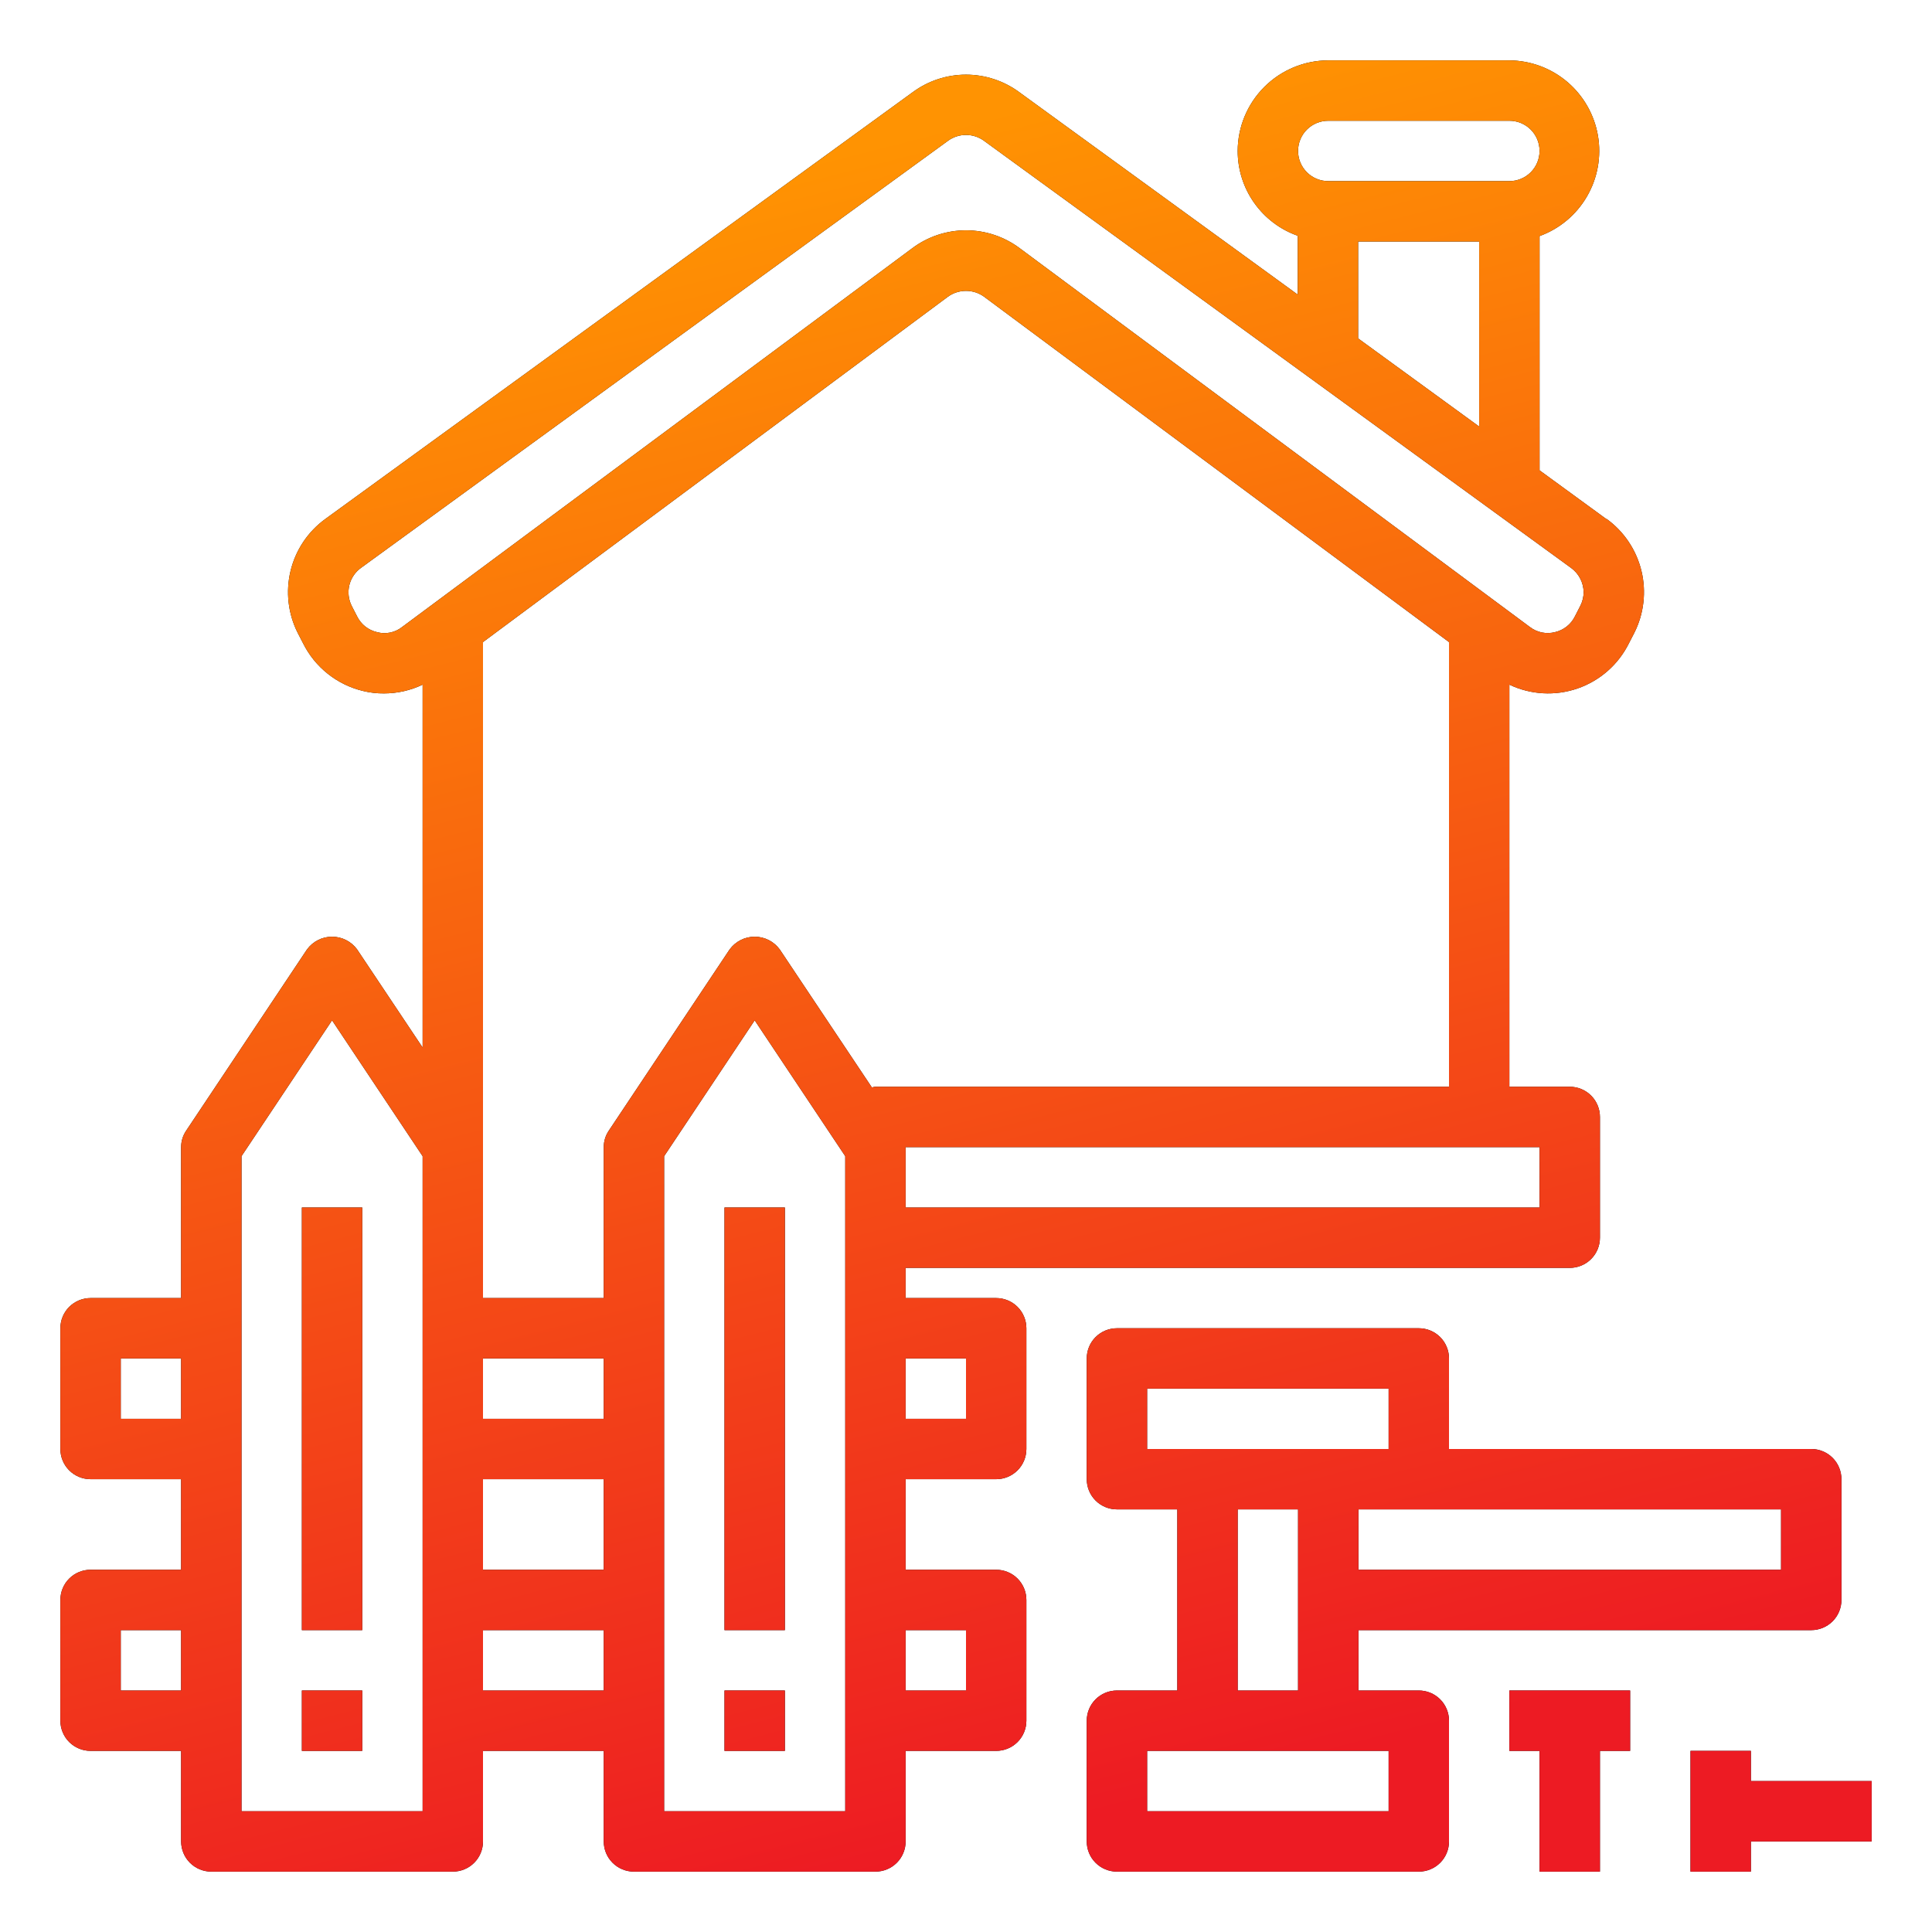 <svg width="56" height="56" viewBox="0 0 56 56" fill="none" xmlns="http://www.w3.org/2000/svg">
<path d="M21 35H22.75V47.25H21V35Z" fill="black"/>
<path d="M21 35H22.75V47.25H21V35Z" fill="url(#paint0_linear)"/>
<path d="M21 49H22.75V50.75H21V49Z" fill="black"/>
<path d="M21 49H22.75V50.75H21V49Z" fill="url(#paint1_linear)"/>
<path d="M8.75 35H10.5V47.25H8.75V35Z" fill="black"/>
<path d="M8.75 35H10.5V47.25H8.75V35Z" fill="url(#paint2_linear)"/>
<path d="M8.75 49H10.5V50.75H8.75V49Z" fill="black"/>
<path d="M8.75 49H10.5V50.75H8.75V49Z" fill="url(#paint3_linear)"/>
<path d="M46.568 15.041V15.05L44.625 13.633V6.843C45.204 6.633 45.69 6.226 45.999 5.694C46.309 5.161 46.421 4.537 46.317 3.93C46.212 3.324 45.898 2.773 45.429 2.374C44.96 1.976 44.366 1.755 43.75 1.75H38.5C37.804 1.752 37.138 2.029 36.646 2.521C36.154 3.013 35.877 3.679 35.875 4.375C35.875 4.915 36.042 5.441 36.354 5.881C36.666 6.322 37.107 6.655 37.616 6.834V8.54L29.54 2.669C29.094 2.341 28.554 2.164 28 2.164C27.446 2.164 26.906 2.341 26.46 2.669L9.432 15.041C8.928 15.406 8.571 15.938 8.423 16.543C8.276 17.147 8.348 17.784 8.627 18.34L8.785 18.646C8.956 18.99 9.201 19.292 9.502 19.531C9.803 19.77 10.152 19.94 10.526 20.029C10.724 20.078 10.927 20.101 11.13 20.099C11.518 20.099 11.9 20.012 12.25 19.845V30.363L10.351 27.519C10.268 27.405 10.158 27.312 10.032 27.248C9.906 27.184 9.766 27.151 9.625 27.151C9.484 27.151 9.344 27.184 9.218 27.248C9.092 27.312 8.982 27.405 8.899 27.519L5.399 32.769C5.301 32.91 5.25 33.078 5.25 33.25V37.625H2.625C2.393 37.625 2.17 37.717 2.006 37.881C1.842 38.045 1.75 38.268 1.75 38.5V42C1.75 42.232 1.842 42.455 2.006 42.619C2.17 42.783 2.393 42.875 2.625 42.875H5.25V45.5H2.625C2.393 45.5 2.17 45.592 2.006 45.756C1.842 45.92 1.75 46.143 1.75 46.375V49.875C1.75 50.107 1.842 50.33 2.006 50.494C2.17 50.658 2.393 50.75 2.625 50.75H5.25V53.375C5.25 53.607 5.342 53.83 5.506 53.994C5.67 54.158 5.893 54.25 6.125 54.25H13.125C13.357 54.25 13.58 54.158 13.744 53.994C13.908 53.83 14 53.607 14 53.375V50.75H17.5V53.375C17.5 53.607 17.592 53.83 17.756 53.994C17.92 54.158 18.143 54.25 18.375 54.25H25.375C25.607 54.25 25.83 54.158 25.994 53.994C26.158 53.83 26.25 53.607 26.25 53.375V50.75H28.875C29.107 50.75 29.33 50.658 29.494 50.494C29.658 50.33 29.75 50.107 29.75 49.875V46.375C29.75 46.143 29.658 45.92 29.494 45.756C29.33 45.592 29.107 45.5 28.875 45.5H26.25V42.875H28.875C29.107 42.875 29.33 42.783 29.494 42.619C29.658 42.455 29.75 42.232 29.75 42V38.5C29.75 38.268 29.658 38.045 29.494 37.881C29.33 37.717 29.107 37.625 28.875 37.625H26.25V36.75H45.5C45.732 36.75 45.955 36.658 46.119 36.494C46.283 36.33 46.375 36.107 46.375 35.875V32.375C46.375 32.143 46.283 31.92 46.119 31.756C45.955 31.592 45.732 31.5 45.5 31.5H43.75V19.845C44.369 20.14 45.08 20.179 45.728 19.955C46.376 19.731 46.91 19.261 47.215 18.646L47.373 18.34C47.652 17.784 47.724 17.147 47.577 16.543C47.429 15.938 47.072 15.406 46.568 15.041ZM5.25 49H3.5V47.25H5.25V49ZM5.25 41.125H3.5V39.375H5.25V41.125ZM12.25 52.5H7V33.513L9.625 29.575L12.25 33.513V52.5ZM38.5 3.5H43.75C43.982 3.5 44.205 3.592 44.369 3.756C44.533 3.92 44.625 4.143 44.625 4.375C44.625 4.607 44.533 4.83 44.369 4.994C44.205 5.158 43.982 5.25 43.75 5.25H38.5C38.268 5.25 38.045 5.158 37.881 4.994C37.717 4.83 37.625 4.607 37.625 4.375C37.625 4.143 37.717 3.92 37.881 3.756C38.045 3.592 38.268 3.5 38.5 3.5ZM42.875 7V12.364L39.366 9.809V7H42.875ZM17.5 49H14V47.25H17.5V49ZM17.5 45.5H14V42.875H17.5V45.5ZM17.5 41.125H14V39.375H17.5V41.125ZM24.5 52.5H19.25V33.513L21.875 29.575L24.5 33.513V52.5ZM28 47.25V49H26.25V47.25H28ZM28 39.375V41.125H26.25V39.375H28ZM25.375 31.5C25.34 31.5 25.305 31.517 25.27 31.517L22.601 27.519C22.517 27.405 22.408 27.312 22.282 27.248C22.156 27.184 22.016 27.151 21.875 27.151C21.734 27.151 21.594 27.184 21.468 27.248C21.342 27.312 21.233 27.405 21.149 27.519L17.649 32.769C17.552 32.91 17.5 33.078 17.5 33.25V37.625H14V18.611L27.475 8.601C27.628 8.49 27.811 8.431 28 8.431C28.189 8.431 28.372 8.49 28.525 8.601L42 18.611V31.5H25.375ZM44.625 33.25V35H26.25V33.25H44.625ZM45.806 17.561L45.649 17.867C45.592 17.982 45.511 18.082 45.411 18.16C45.312 18.239 45.195 18.294 45.071 18.323C44.947 18.355 44.817 18.358 44.691 18.332C44.565 18.306 44.447 18.252 44.345 18.174L29.566 7.201C29.115 6.861 28.565 6.676 28 6.676C27.435 6.676 26.885 6.861 26.434 7.201L11.655 18.174C11.554 18.254 11.436 18.309 11.31 18.335C11.184 18.361 11.053 18.357 10.929 18.323C10.805 18.294 10.688 18.239 10.588 18.16C10.489 18.082 10.408 17.982 10.351 17.867L10.194 17.561C10.101 17.375 10.077 17.162 10.126 16.96C10.176 16.758 10.296 16.58 10.465 16.459L27.484 4.077C27.634 3.969 27.815 3.911 28 3.911C28.185 3.911 28.366 3.969 28.516 4.077L45.535 16.459C45.648 16.54 45.739 16.646 45.803 16.769C45.867 16.892 45.901 17.029 45.903 17.168C45.901 17.304 45.868 17.439 45.806 17.561Z" fill="black"/>
<path d="M46.568 15.041V15.05L44.625 13.633V6.843C45.204 6.633 45.69 6.226 45.999 5.694C46.309 5.161 46.421 4.537 46.317 3.93C46.212 3.324 45.898 2.773 45.429 2.374C44.96 1.976 44.366 1.755 43.75 1.75H38.5C37.804 1.752 37.138 2.029 36.646 2.521C36.154 3.013 35.877 3.679 35.875 4.375C35.875 4.915 36.042 5.441 36.354 5.881C36.666 6.322 37.107 6.655 37.616 6.834V8.54L29.54 2.669C29.094 2.341 28.554 2.164 28 2.164C27.446 2.164 26.906 2.341 26.46 2.669L9.432 15.041C8.928 15.406 8.571 15.938 8.423 16.543C8.276 17.147 8.348 17.784 8.627 18.34L8.785 18.646C8.956 18.99 9.201 19.292 9.502 19.531C9.803 19.77 10.152 19.94 10.526 20.029C10.724 20.078 10.927 20.101 11.13 20.099C11.518 20.099 11.9 20.012 12.25 19.845V30.363L10.351 27.519C10.268 27.405 10.158 27.312 10.032 27.248C9.906 27.184 9.766 27.151 9.625 27.151C9.484 27.151 9.344 27.184 9.218 27.248C9.092 27.312 8.982 27.405 8.899 27.519L5.399 32.769C5.301 32.91 5.25 33.078 5.25 33.25V37.625H2.625C2.393 37.625 2.17 37.717 2.006 37.881C1.842 38.045 1.75 38.268 1.75 38.5V42C1.75 42.232 1.842 42.455 2.006 42.619C2.17 42.783 2.393 42.875 2.625 42.875H5.25V45.5H2.625C2.393 45.5 2.17 45.592 2.006 45.756C1.842 45.92 1.75 46.143 1.75 46.375V49.875C1.75 50.107 1.842 50.33 2.006 50.494C2.17 50.658 2.393 50.75 2.625 50.75H5.25V53.375C5.25 53.607 5.342 53.83 5.506 53.994C5.67 54.158 5.893 54.25 6.125 54.25H13.125C13.357 54.25 13.58 54.158 13.744 53.994C13.908 53.83 14 53.607 14 53.375V50.75H17.5V53.375C17.5 53.607 17.592 53.83 17.756 53.994C17.92 54.158 18.143 54.25 18.375 54.25H25.375C25.607 54.25 25.83 54.158 25.994 53.994C26.158 53.83 26.25 53.607 26.25 53.375V50.75H28.875C29.107 50.75 29.33 50.658 29.494 50.494C29.658 50.33 29.75 50.107 29.75 49.875V46.375C29.75 46.143 29.658 45.92 29.494 45.756C29.33 45.592 29.107 45.5 28.875 45.5H26.25V42.875H28.875C29.107 42.875 29.33 42.783 29.494 42.619C29.658 42.455 29.75 42.232 29.75 42V38.5C29.75 38.268 29.658 38.045 29.494 37.881C29.33 37.717 29.107 37.625 28.875 37.625H26.25V36.75H45.5C45.732 36.75 45.955 36.658 46.119 36.494C46.283 36.33 46.375 36.107 46.375 35.875V32.375C46.375 32.143 46.283 31.92 46.119 31.756C45.955 31.592 45.732 31.5 45.5 31.5H43.75V19.845C44.369 20.14 45.08 20.179 45.728 19.955C46.376 19.731 46.91 19.261 47.215 18.646L47.373 18.34C47.652 17.784 47.724 17.147 47.577 16.543C47.429 15.938 47.072 15.406 46.568 15.041ZM5.25 49H3.5V47.25H5.25V49ZM5.25 41.125H3.5V39.375H5.25V41.125ZM12.25 52.5H7V33.513L9.625 29.575L12.25 33.513V52.5ZM38.5 3.5H43.75C43.982 3.5 44.205 3.592 44.369 3.756C44.533 3.92 44.625 4.143 44.625 4.375C44.625 4.607 44.533 4.83 44.369 4.994C44.205 5.158 43.982 5.25 43.75 5.25H38.5C38.268 5.25 38.045 5.158 37.881 4.994C37.717 4.83 37.625 4.607 37.625 4.375C37.625 4.143 37.717 3.92 37.881 3.756C38.045 3.592 38.268 3.5 38.5 3.5ZM42.875 7V12.364L39.366 9.809V7H42.875ZM17.5 49H14V47.25H17.5V49ZM17.5 45.5H14V42.875H17.5V45.5ZM17.5 41.125H14V39.375H17.5V41.125ZM24.5 52.5H19.25V33.513L21.875 29.575L24.5 33.513V52.5ZM28 47.25V49H26.25V47.25H28ZM28 39.375V41.125H26.25V39.375H28ZM25.375 31.5C25.34 31.5 25.305 31.517 25.27 31.517L22.601 27.519C22.517 27.405 22.408 27.312 22.282 27.248C22.156 27.184 22.016 27.151 21.875 27.151C21.734 27.151 21.594 27.184 21.468 27.248C21.342 27.312 21.233 27.405 21.149 27.519L17.649 32.769C17.552 32.91 17.5 33.078 17.5 33.25V37.625H14V18.611L27.475 8.601C27.628 8.49 27.811 8.431 28 8.431C28.189 8.431 28.372 8.49 28.525 8.601L42 18.611V31.5H25.375ZM44.625 33.25V35H26.25V33.25H44.625ZM45.806 17.561L45.649 17.867C45.592 17.982 45.511 18.082 45.411 18.16C45.312 18.239 45.195 18.294 45.071 18.323C44.947 18.355 44.817 18.358 44.691 18.332C44.565 18.306 44.447 18.252 44.345 18.174L29.566 7.201C29.115 6.861 28.565 6.676 28 6.676C27.435 6.676 26.885 6.861 26.434 7.201L11.655 18.174C11.554 18.254 11.436 18.309 11.31 18.335C11.184 18.361 11.053 18.357 10.929 18.323C10.805 18.294 10.688 18.239 10.588 18.16C10.489 18.082 10.408 17.982 10.351 17.867L10.194 17.561C10.101 17.375 10.077 17.162 10.126 16.96C10.176 16.758 10.296 16.58 10.465 16.459L27.484 4.077C27.634 3.969 27.815 3.911 28 3.911C28.185 3.911 28.366 3.969 28.516 4.077L45.535 16.459C45.648 16.54 45.739 16.646 45.803 16.769C45.867 16.892 45.901 17.029 45.903 17.168C45.901 17.304 45.868 17.439 45.806 17.561Z" fill="url(#paint4_linear)"/>
<path d="M41.125 49H39.375V47.25H52.5C52.732 47.25 52.955 47.158 53.119 46.994C53.283 46.83 53.375 46.607 53.375 46.375V42.875C53.375 42.643 53.283 42.42 53.119 42.256C52.955 42.092 52.732 42 52.5 42H42V39.375C42 39.143 41.908 38.92 41.744 38.756C41.58 38.592 41.357 38.5 41.125 38.5H32.375C32.143 38.5 31.92 38.592 31.756 38.756C31.592 38.92 31.5 39.143 31.5 39.375V42.875C31.5 43.107 31.592 43.33 31.756 43.494C31.92 43.658 32.143 43.75 32.375 43.75H34.125V49H32.375C32.143 49 31.92 49.092 31.756 49.256C31.592 49.42 31.5 49.643 31.5 49.875V53.375C31.5 53.607 31.592 53.83 31.756 53.994C31.92 54.158 32.143 54.25 32.375 54.25H41.125C41.357 54.25 41.58 54.158 41.744 53.994C41.908 53.83 42 53.607 42 53.375V49.875C42 49.643 41.908 49.42 41.744 49.256C41.58 49.092 41.357 49 41.125 49ZM51.625 45.5H39.375V43.75H51.625V45.5ZM33.25 40.25H40.25V42H33.25V40.25ZM35.875 43.75H37.625V49H35.875V43.75ZM40.25 52.5H33.25V50.75H40.25V52.5Z" fill="black"/>
<path d="M41.125 49H39.375V47.25H52.5C52.732 47.25 52.955 47.158 53.119 46.994C53.283 46.83 53.375 46.607 53.375 46.375V42.875C53.375 42.643 53.283 42.42 53.119 42.256C52.955 42.092 52.732 42 52.5 42H42V39.375C42 39.143 41.908 38.92 41.744 38.756C41.58 38.592 41.357 38.5 41.125 38.5H32.375C32.143 38.5 31.92 38.592 31.756 38.756C31.592 38.92 31.5 39.143 31.5 39.375V42.875C31.5 43.107 31.592 43.33 31.756 43.494C31.92 43.658 32.143 43.75 32.375 43.75H34.125V49H32.375C32.143 49 31.92 49.092 31.756 49.256C31.592 49.42 31.5 49.643 31.5 49.875V53.375C31.5 53.607 31.592 53.83 31.756 53.994C31.92 54.158 32.143 54.25 32.375 54.25H41.125C41.357 54.25 41.58 54.158 41.744 53.994C41.908 53.83 42 53.607 42 53.375V49.875C42 49.643 41.908 49.42 41.744 49.256C41.58 49.092 41.357 49 41.125 49ZM51.625 45.5H39.375V43.75H51.625V45.5ZM33.25 40.25H40.25V42H33.25V40.25ZM35.875 43.75H37.625V49H35.875V43.75ZM40.25 52.5H33.25V50.75H40.25V52.5Z" fill="url(#paint5_linear)"/>
<path d="M43.75 50.75H44.625V54.25H46.375V50.75H47.25V49H43.75V50.75Z" fill="black"/>
<path d="M43.75 50.75H44.625V54.25H46.375V50.75H47.25V49H43.75V50.75Z" fill="url(#paint6_linear)"/>
<path d="M54.25 51.625H50.75V50.75H49V54.25H50.75V53.375H54.25V51.625Z" fill="black"/>
<path d="M54.25 51.625H50.75V50.75H49V54.25H50.75V53.375H54.25V51.625Z" fill="url(#paint7_linear)"/>
<defs>
<linearGradient id="paint0_linear" x1="17.485" y1="6.159" x2="30.613" y2="57.46" gradientUnits="userSpaceOnUse">
<stop stop-color="#FF9302"/>
<stop offset="0.917" stop-color="#ED1B23"/>
</linearGradient>
<linearGradient id="paint1_linear" x1="17.485" y1="6.159" x2="30.613" y2="57.46" gradientUnits="userSpaceOnUse">
<stop stop-color="#FF9302"/>
<stop offset="0.917" stop-color="#ED1B23"/>
</linearGradient>
<linearGradient id="paint2_linear" x1="17.485" y1="6.159" x2="30.613" y2="57.46" gradientUnits="userSpaceOnUse">
<stop stop-color="#FF9302"/>
<stop offset="0.917" stop-color="#ED1B23"/>
</linearGradient>
<linearGradient id="paint3_linear" x1="17.485" y1="6.159" x2="30.613" y2="57.46" gradientUnits="userSpaceOnUse">
<stop stop-color="#FF9302"/>
<stop offset="0.917" stop-color="#ED1B23"/>
</linearGradient>
<linearGradient id="paint4_linear" x1="17.485" y1="6.159" x2="30.613" y2="57.46" gradientUnits="userSpaceOnUse">
<stop stop-color="#FF9302"/>
<stop offset="0.917" stop-color="#ED1B23"/>
</linearGradient>
<linearGradient id="paint5_linear" x1="17.485" y1="6.159" x2="30.613" y2="57.46" gradientUnits="userSpaceOnUse">
<stop stop-color="#FF9302"/>
<stop offset="0.917" stop-color="#ED1B23"/>
</linearGradient>
<linearGradient id="paint6_linear" x1="17.485" y1="6.159" x2="30.613" y2="57.46" gradientUnits="userSpaceOnUse">
<stop stop-color="#FF9302"/>
<stop offset="0.917" stop-color="#ED1B23"/>
</linearGradient>
<linearGradient id="paint7_linear" x1="17.485" y1="6.159" x2="30.613" y2="57.46" gradientUnits="userSpaceOnUse">
<stop stop-color="#FF9302"/>
<stop offset="0.917" stop-color="#ED1B23"/>
</linearGradient>
</defs>
</svg>
